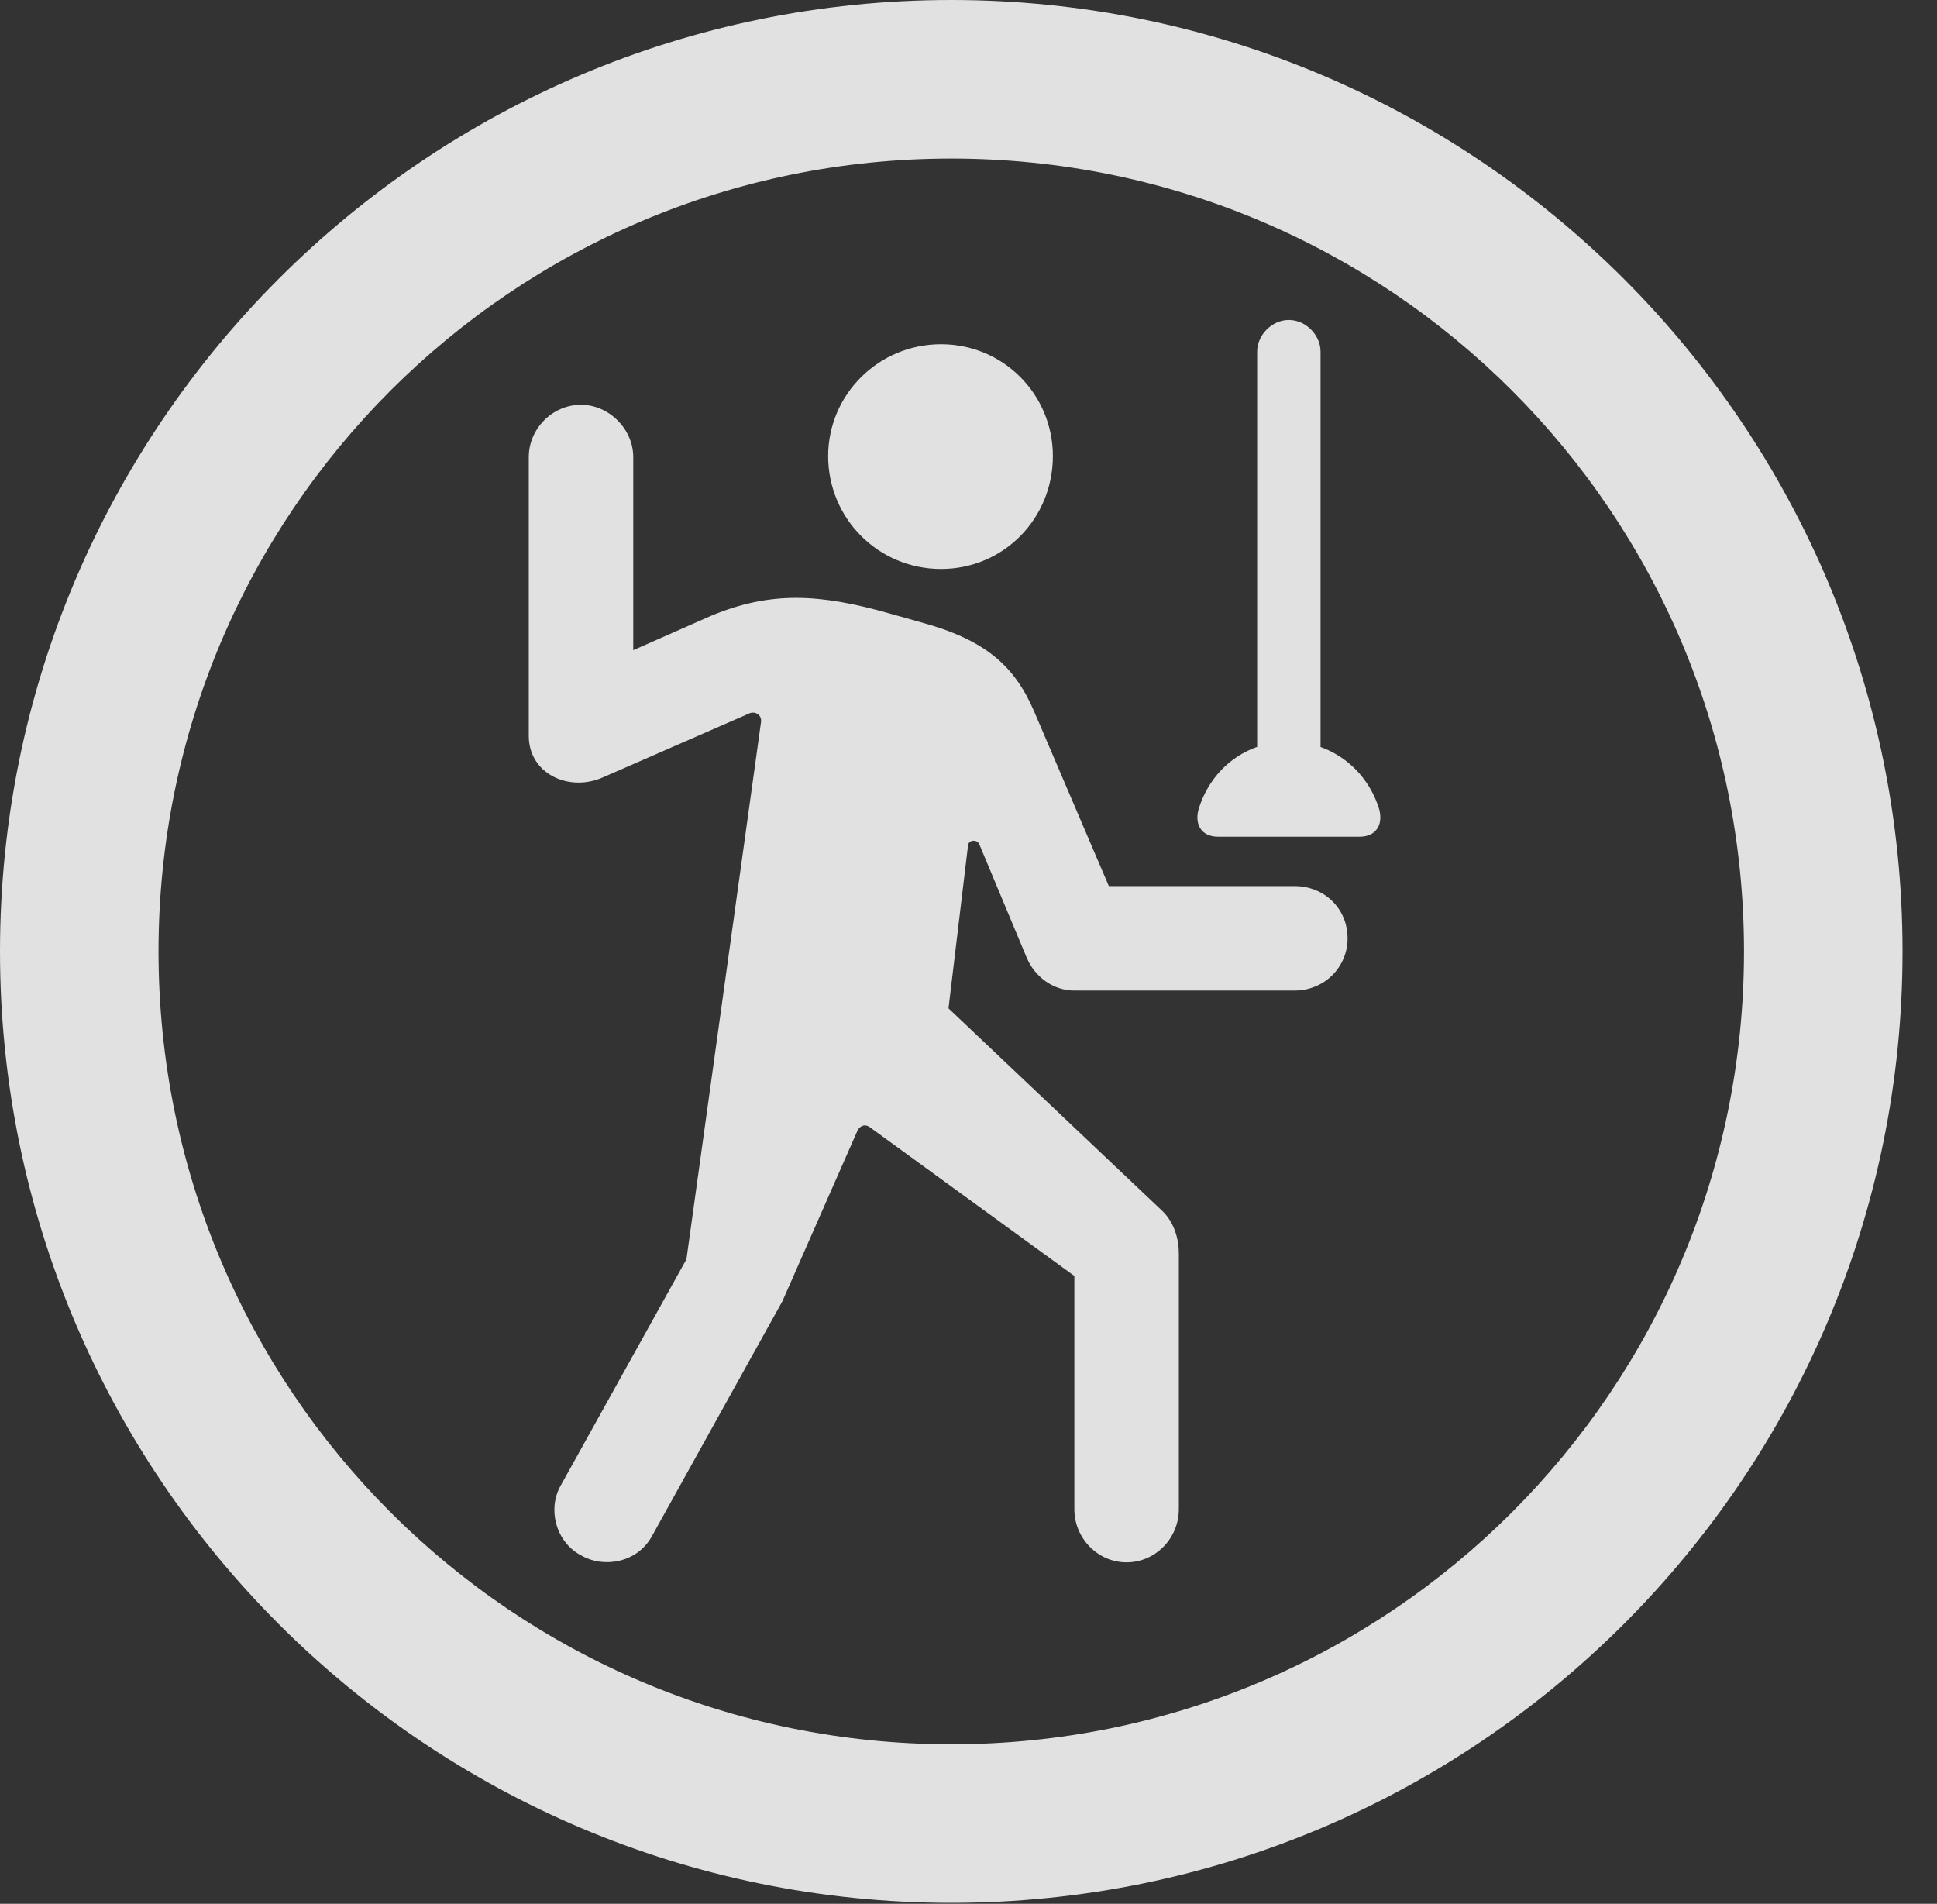 <?xml version="1.0" encoding="UTF-8"?>
<!--Generator: Apple Native CoreSVG 341-->
<!DOCTYPE svg
PUBLIC "-//W3C//DTD SVG 1.1//EN"
       "http://www.w3.org/Graphics/SVG/1.1/DTD/svg11.dtd">
<svg version="1.1" xmlns="http://www.w3.org/2000/svg" xmlns:xlink="http://www.w3.org/1999/xlink" viewBox="0 0 20.283 19.932">
 <rect x="0" y="0" width="20.283" height="19.932" fill="#333333" stroke="none"/>
 <g>
  <rect height="19.932" opacity="0" width="20.283" x="0" y="0"/>
  <path d="M9.961 19.922C15.459 19.922 19.922 15.459 19.922 9.961C19.922 4.463 15.459 0 9.961 0C4.463 0 0 4.463 0 9.961C0 15.459 4.463 19.922 9.961 19.922ZM9.961 18.262C5.371 18.262 1.66 14.551 1.66 9.961C1.66 5.371 5.371 1.66 9.961 1.66C14.551 1.66 18.262 5.371 18.262 9.961C18.262 14.551 14.551 18.262 9.961 18.262Z" fill="white" fill-opacity="0.85"/>
  <path d="M9.854 5.957C10.508 5.957 11.025 5.43 11.025 4.775C11.025 4.131 10.508 3.604 9.854 3.604C9.199 3.604 8.672 4.131 8.672 4.775C8.672 5.43 9.199 5.957 9.854 5.957ZM6.094 16.289C6.318 16.416 6.67 16.367 6.826 16.084L8.193 13.623L8.984 11.826C9.014 11.787 9.053 11.768 9.102 11.797L11.25 13.359L11.25 15.801C11.25 16.104 11.494 16.357 11.797 16.357C12.1 16.357 12.344 16.104 12.344 15.801L12.344 13.125C12.344 12.969 12.295 12.803 12.178 12.685L9.932 10.557L10.137 8.848C10.146 8.789 10.234 8.789 10.254 8.838L10.752 10.029C10.84 10.234 11.035 10.371 11.25 10.371L13.555 10.371C13.867 10.371 14.111 10.127 14.111 9.824C14.111 9.512 13.867 9.277 13.555 9.277L11.611 9.277L10.83 7.451C10.625 6.973 10.322 6.699 9.639 6.514L9.326 6.426C8.574 6.211 8.066 6.191 7.451 6.445L6.631 6.807L6.631 4.785C6.631 4.492 6.377 4.238 6.084 4.238C5.781 4.238 5.537 4.492 5.537 4.785L5.537 7.705C5.537 8.096 5.947 8.291 6.299 8.145L7.842 7.471C7.9 7.441 7.979 7.48 7.969 7.559L7.188 13.184L5.869 15.557C5.732 15.801 5.82 16.152 6.094 16.289ZM13.164 8.486L13.828 8.486L13.828 3.682C13.828 3.506 13.672 3.35 13.496 3.35C13.32 3.35 13.164 3.506 13.164 3.682ZM12.754 8.76L14.238 8.76C14.424 8.76 14.492 8.613 14.434 8.447C14.297 8.037 13.926 7.764 13.496 7.764C13.057 7.764 12.695 8.037 12.559 8.447C12.5 8.613 12.568 8.76 12.754 8.76Z" fill="white" fill-opacity="0.85"/>
 </g>
</svg>
